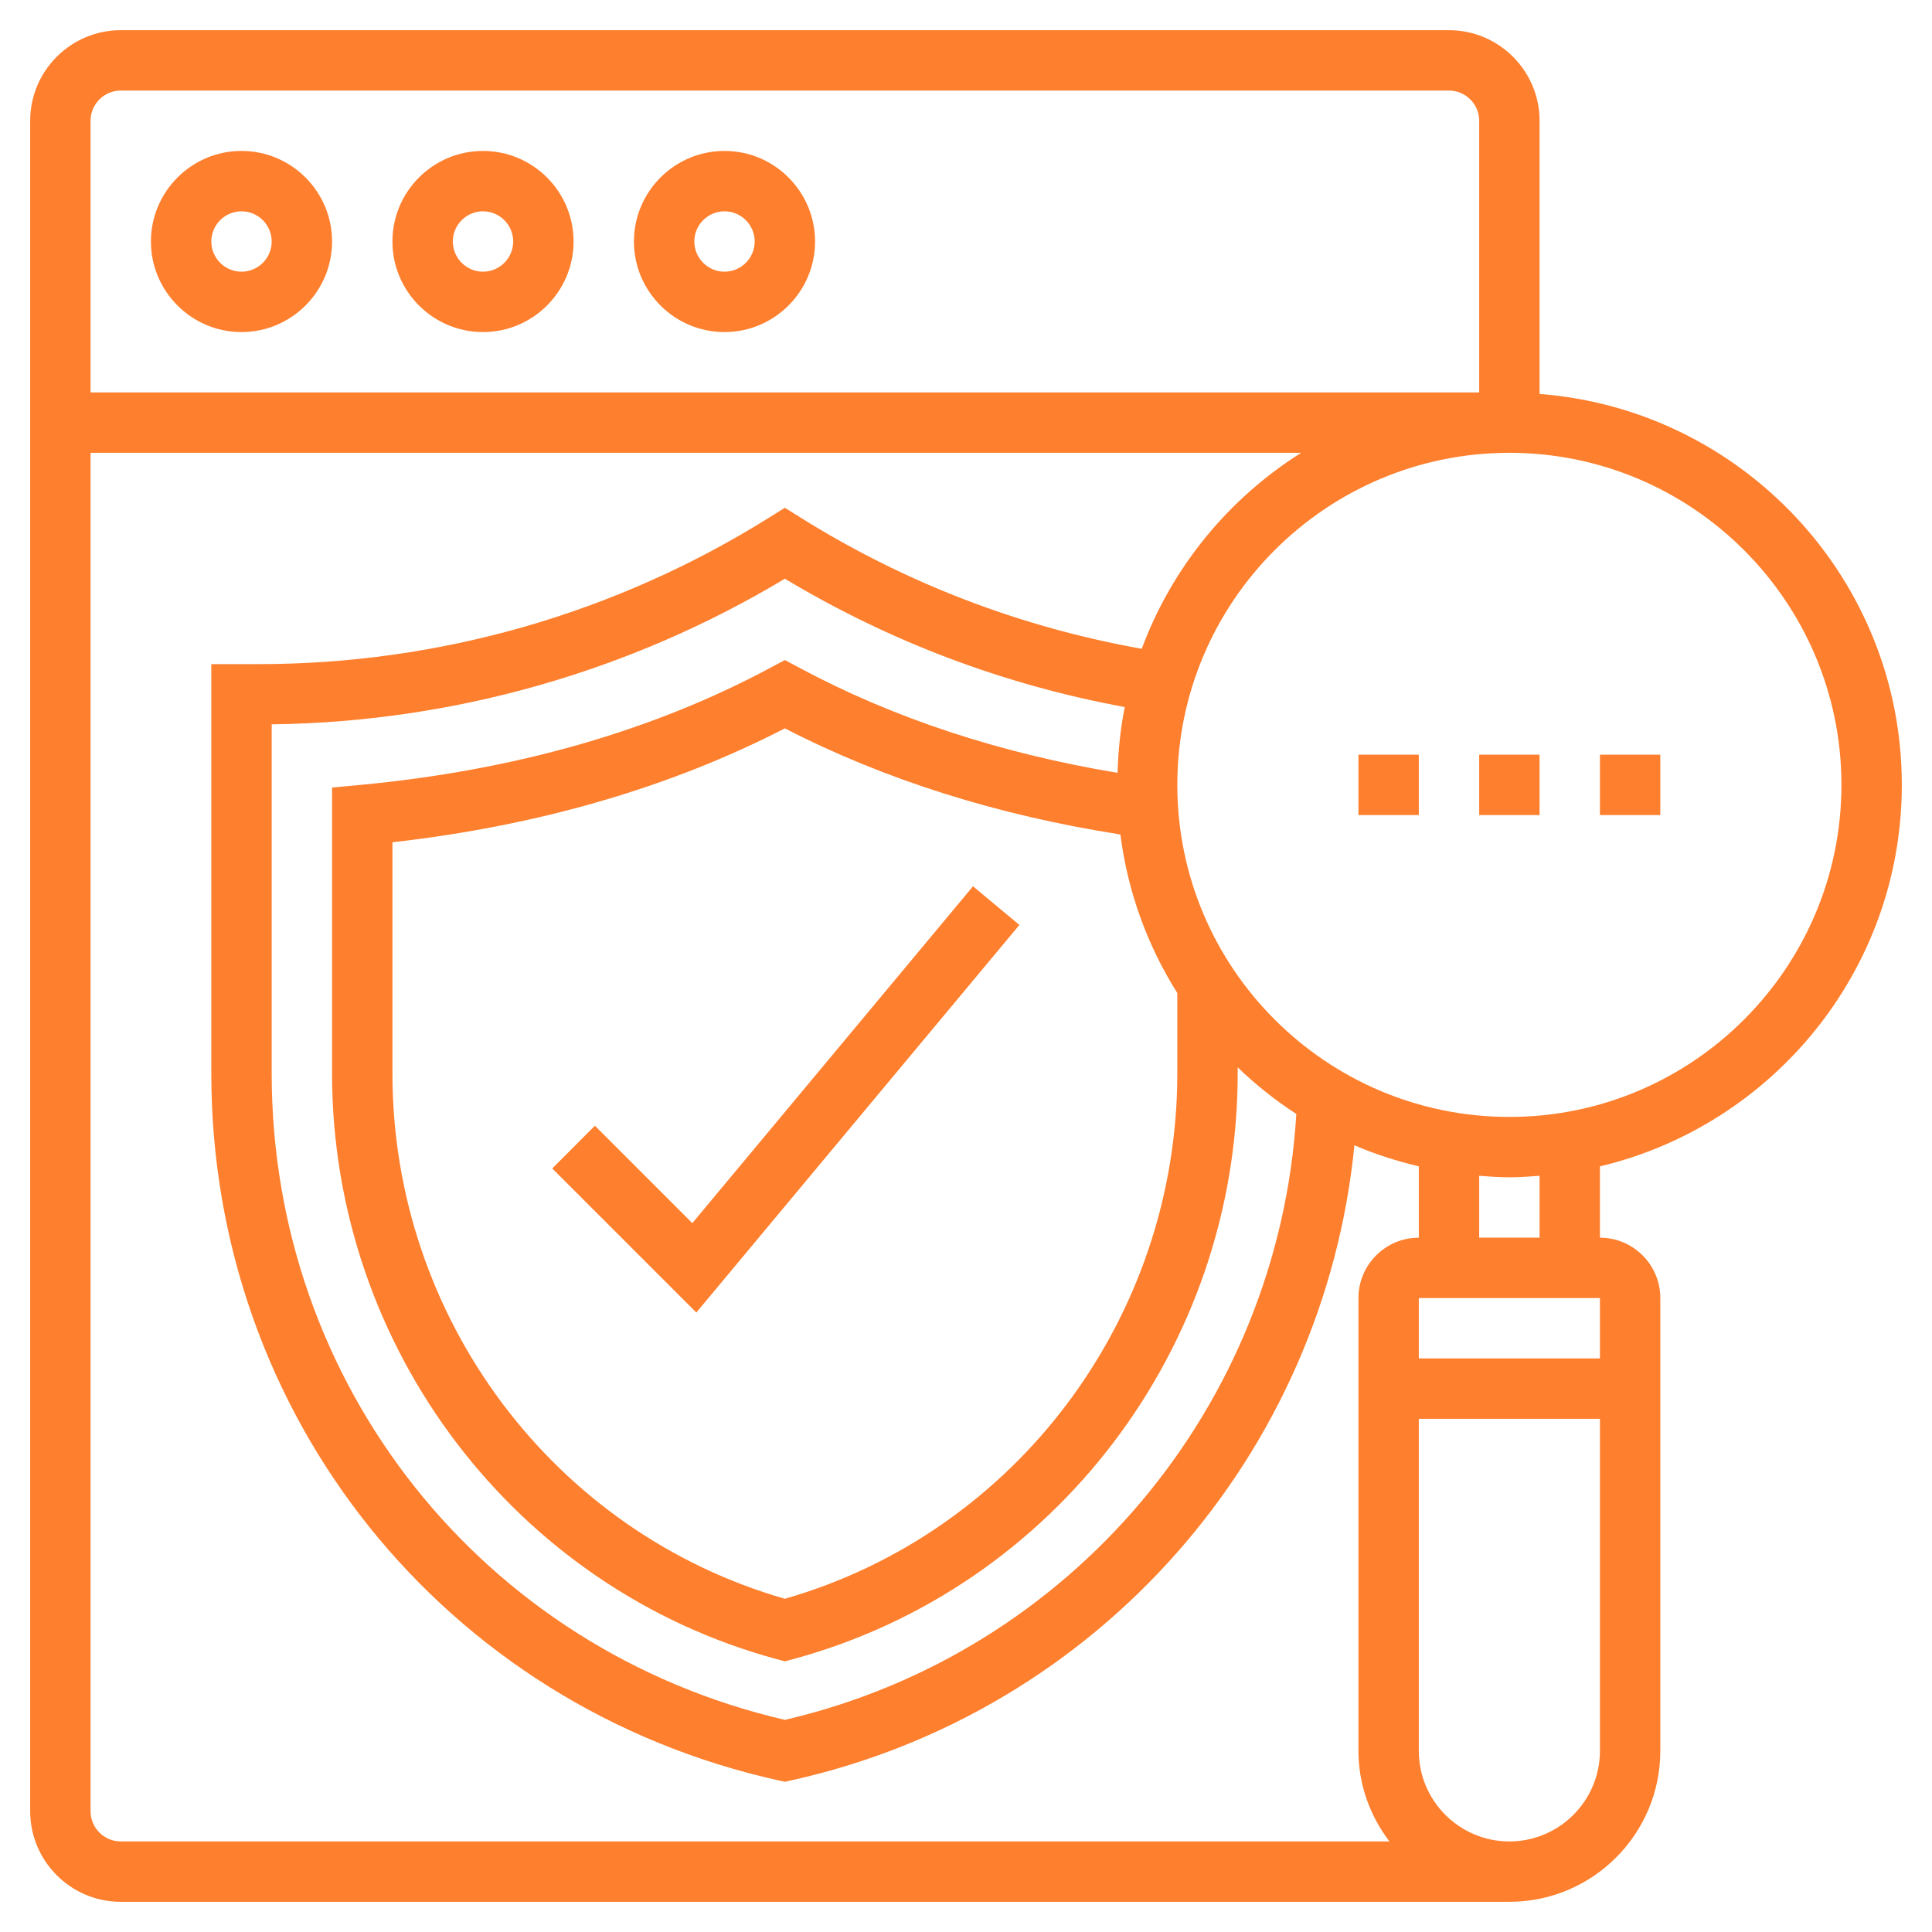 <svg width="48" height="48" viewBox="0 0 48 48" fill="none" xmlns="http://www.w3.org/2000/svg">
<g id="quality-assurance-1.svg" clip-path="url(#clip0_420_7117)">
<g id="Group">
<path id="Vector" d="M14.78 27.969L13.72 29.03L17.3 32.61L25.326 22.98L24.174 22.02L17.2 30.389L14.78 27.969Z" fill="#FE7F2D"/>
<path id="Vector_2" d="M6 8.25C7.24 8.25 8.25 7.24 8.25 6C8.25 4.76 7.24 3.75 6 3.75C4.76 3.75 3.75 4.76 3.75 6C3.75 7.24 4.76 8.25 6 8.25ZM6 5.25C6.413 5.25 6.75 5.587 6.75 6C6.75 6.413 6.413 6.75 6 6.75C5.587 6.75 5.25 6.413 5.25 6C5.25 5.587 5.587 5.25 6 5.25Z" fill="#FE7F2D"/>
<path id="Vector_3" d="M12 8.25C13.241 8.25 14.25 7.24 14.25 6C14.25 4.76 13.241 3.75 12 3.75C10.759 3.75 9.75 4.76 9.75 6C9.75 7.24 10.759 8.25 12 8.25ZM12 5.25C12.413 5.25 12.75 5.587 12.75 6C12.75 6.413 12.413 6.75 12 6.75C11.587 6.75 11.25 6.413 11.25 6C11.25 5.587 11.587 5.25 12 5.25Z" fill="#FE7F2D"/>
<path id="Vector_4" d="M18 8.25C19.241 8.25 20.25 7.24 20.25 6C20.25 4.76 19.241 3.75 18 3.75C16.759 3.75 15.75 4.76 15.75 6C15.75 7.24 16.759 8.25 18 8.25ZM18 5.25C18.413 5.25 18.75 5.587 18.75 6C18.75 6.413 18.413 6.75 18 6.75C17.587 6.75 17.25 6.413 17.25 6C17.25 5.587 17.587 5.25 18 5.25Z" fill="#FE7F2D"/>
<path id="Vector_5" d="M47.25 19.5C47.25 14.377 43.276 10.173 38.25 9.788V3C38.25 1.76 37.24 0.75 36 0.75H3C1.76 0.75 0.75 1.76 0.75 3V45C0.75 46.24 1.76 47.25 3 47.25H37.5C39.568 47.25 41.25 45.568 41.25 43.5V32.25C41.25 31.423 40.577 30.75 39.75 30.75V28.978C44.043 27.958 47.25 24.101 47.25 19.5ZM45.75 19.5C45.75 24.049 42.049 27.75 37.5 27.75C32.951 27.75 29.25 24.049 29.25 19.5C29.25 14.951 32.951 11.25 37.5 11.25C42.049 11.25 45.75 14.951 45.75 19.5ZM27.836 20.732C28.018 22.166 28.513 23.501 29.25 24.672V26.67C29.25 32.733 25.251 38.071 19.5 39.721C13.749 38.071 9.75 32.734 9.75 26.67V20.926C13.369 20.517 16.644 19.566 19.5 18.096C21.981 19.374 24.783 20.255 27.836 20.732ZM27.765 19.201C24.851 18.717 22.192 17.843 19.855 16.588L19.5 16.399L19.145 16.588C16.208 18.164 12.771 19.145 8.93 19.503L8.25 19.566V26.67C8.25 33.478 12.796 39.463 19.304 41.223L19.5 41.276L19.696 41.223C26.204 39.462 30.75 33.478 30.75 26.67V26.518C31.197 26.949 31.684 27.337 32.207 27.676C31.766 34.94 26.61 41.075 19.5 42.73C11.984 40.982 6.75 34.403 6.75 26.669V17.996C11.251 17.939 15.642 16.692 19.5 14.378C22.114 15.947 24.95 17.014 27.944 17.567C27.837 18.098 27.782 18.645 27.765 19.201ZM3 2.25H36C36.413 2.25 36.75 2.587 36.75 3V9.75H2.25V3C2.25 2.587 2.587 2.25 3 2.25ZM2.25 45V11.25H32.327C30.523 12.386 29.119 14.092 28.366 16.119C25.351 15.581 22.503 14.492 19.897 12.864L19.499 12.616L19.102 12.864C15.296 15.243 10.912 16.5 6.424 16.5H5.25V26.671C5.25 35.167 11.043 42.389 19.337 44.232L19.5 44.268L19.663 44.232C27.285 42.538 32.889 36.136 33.65 28.454C34.162 28.675 34.698 28.846 35.25 28.977V30.75C34.423 30.75 33.75 31.423 33.75 32.25V43.5C33.75 44.347 34.043 45.121 34.52 45.75H3C2.587 45.75 2.25 45.413 2.25 45ZM39.75 32.25V33.75H35.25V32.25H39.75ZM37.5 45.75C36.26 45.75 35.25 44.74 35.25 43.5V35.25H39.75V43.5C39.75 44.74 38.74 45.75 37.5 45.75ZM38.25 30.75H36.75V29.212C36.998 29.23 37.246 29.25 37.5 29.25C37.754 29.25 38.002 29.231 38.25 29.212V30.75Z" fill="#FE7F2D"/>
<path id="Vector_6" d="M36.75 18.75H38.25V20.25H36.75V18.75Z" fill="#FE7F2D"/>
<path id="Vector_7" d="M39.75 18.75H41.25V20.25H39.75V18.75Z" fill="#FE7F2D"/>
<path id="Vector_8" d="M33.75 18.75H35.25V20.25H33.75V18.75Z" fill="#FE7F2D"/>
</g>
</g>
<defs>
<clipPath id="clip0_420_7117">
<rect width="48" height="48" fill="white"/>
</clipPath>
</defs>
</svg>
